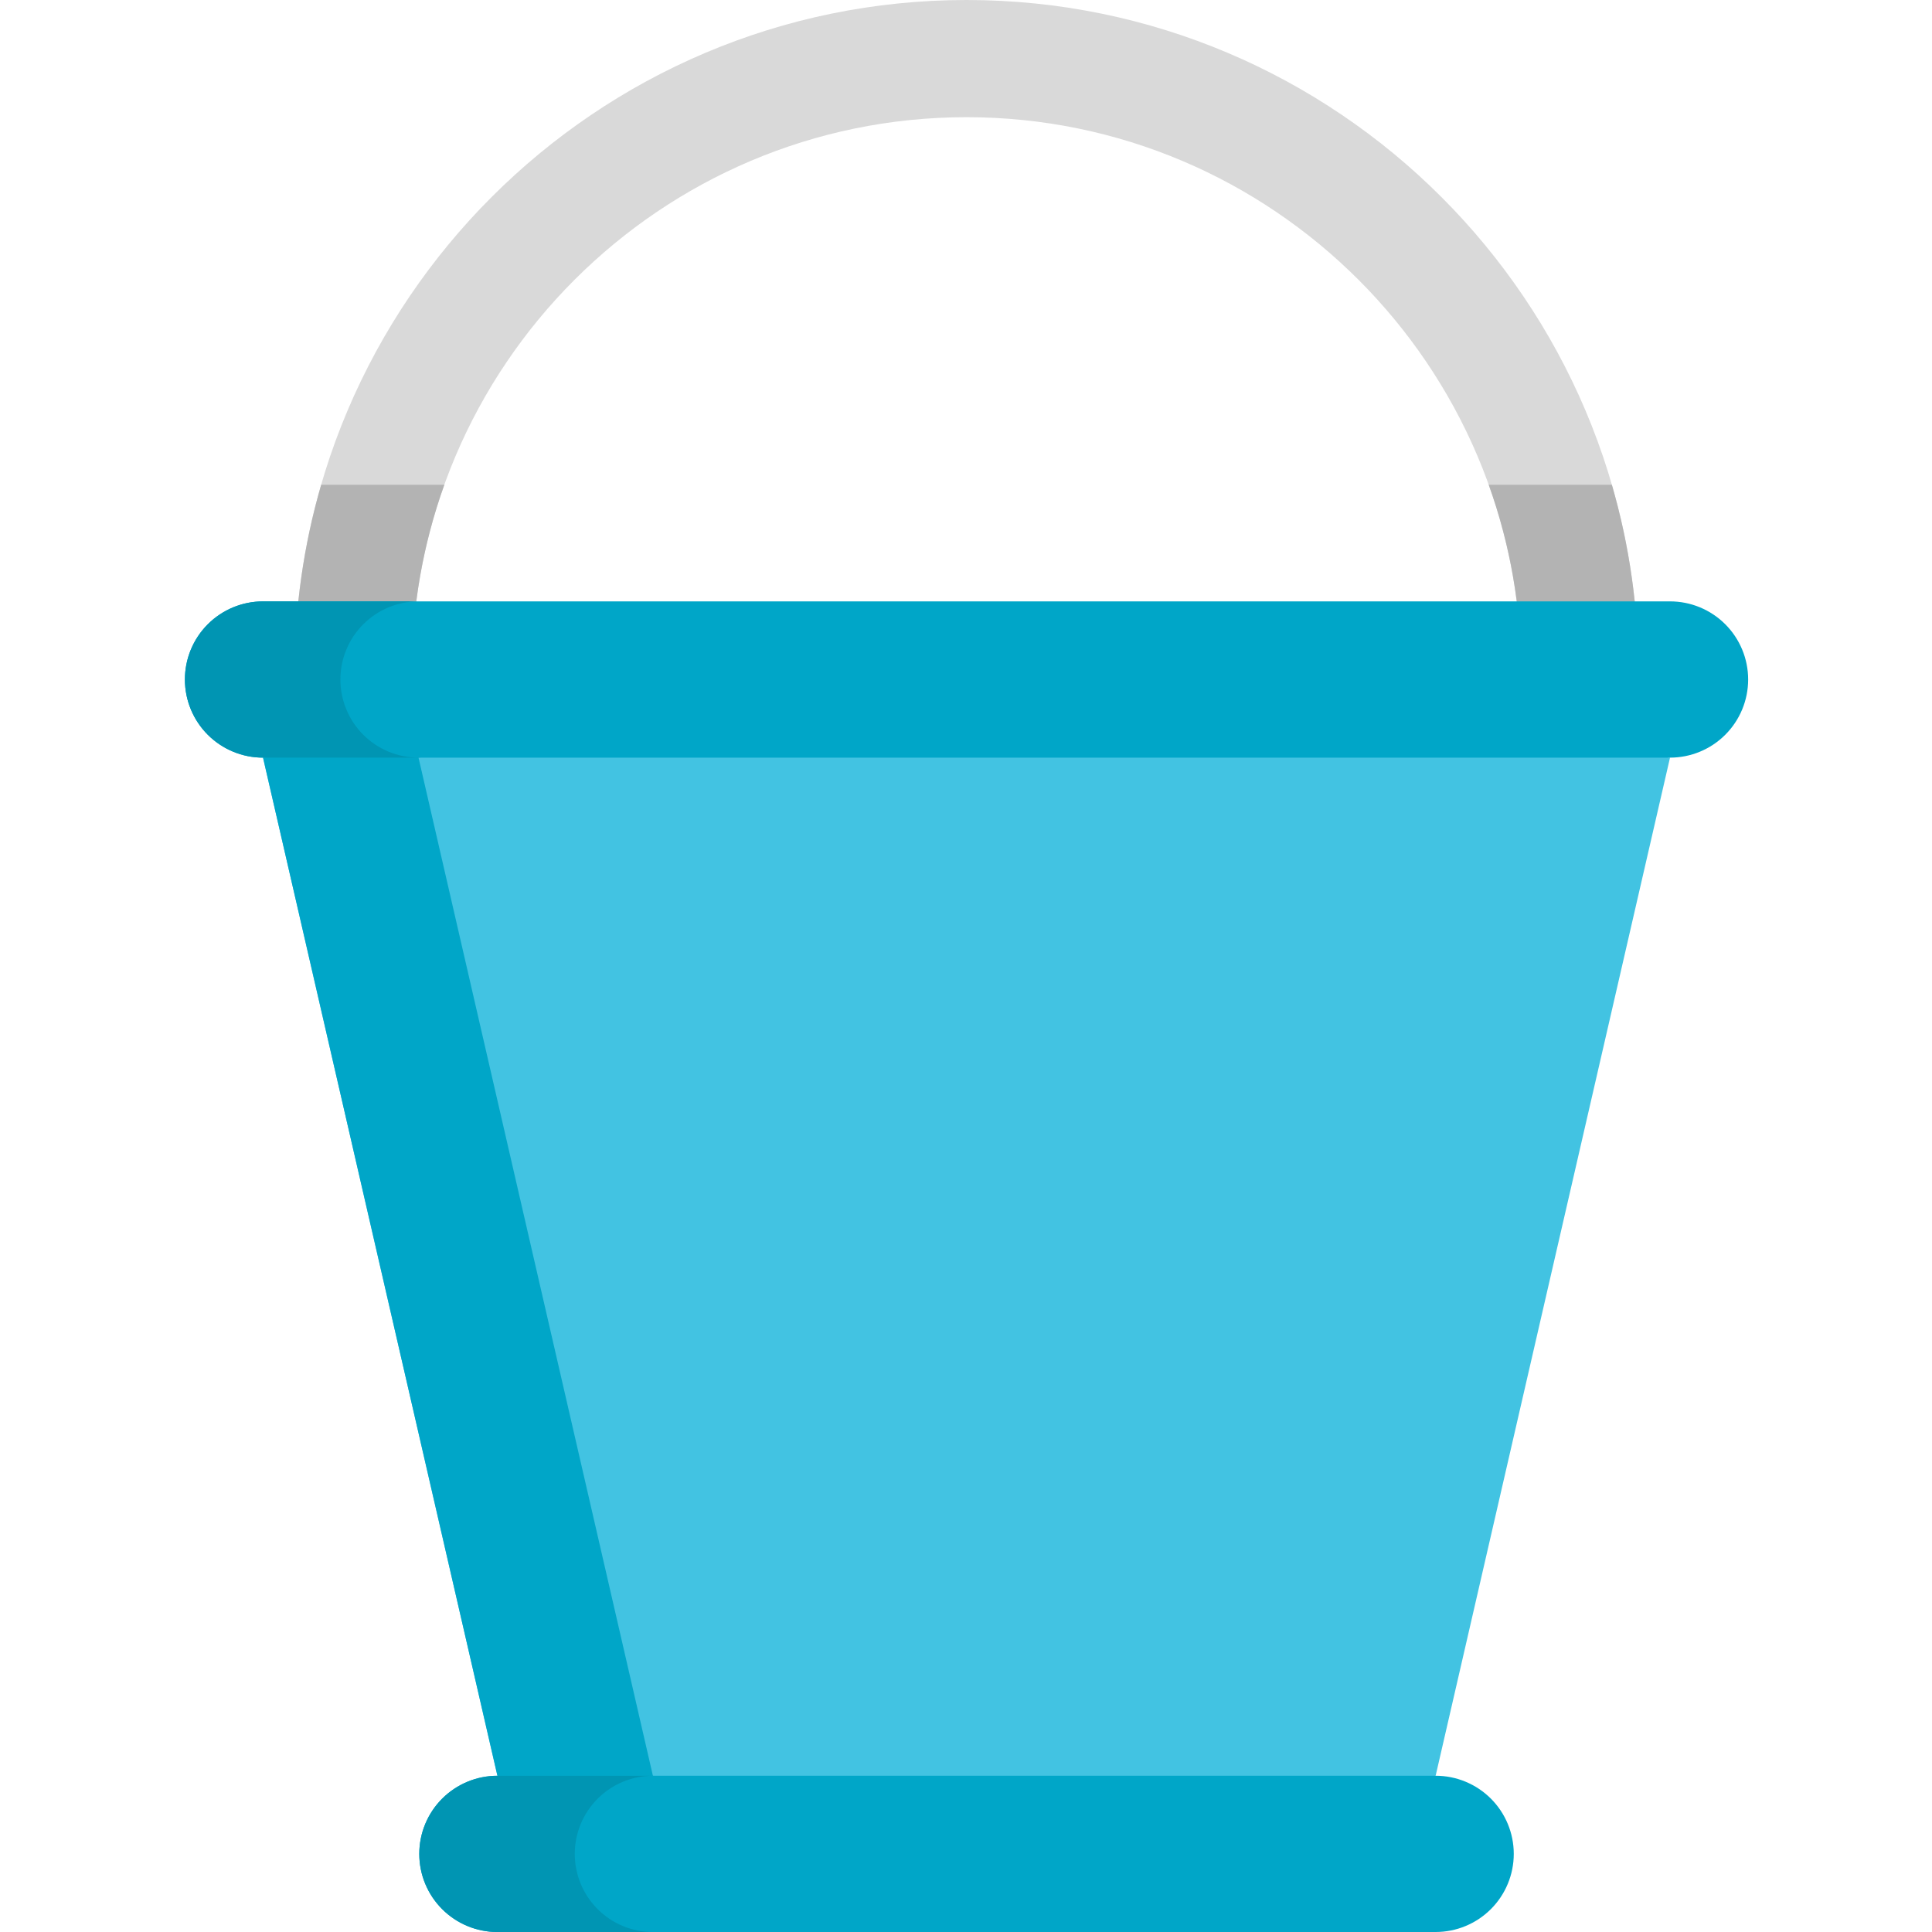 <svg width="512" height="512" viewBox="0 0 512 512" fill="none" xmlns="http://www.w3.org/2000/svg">
<path d="M418.669 195.6C414.551 195.601 410.602 193.965 407.69 191.054C404.777 188.143 403.14 184.195 403.139 180.077V178.058C403.139 97.001 337.194 31.058 256.139 31.058C175.084 31.058 109.139 97 109.139 178.058V180.077C109.139 184.195 107.503 188.145 104.591 191.057C101.679 193.969 97.729 195.605 93.611 195.605C89.493 195.605 85.543 193.969 82.631 191.057C79.719 188.145 78.083 184.195 78.083 180.077V178.058C78.081 79.876 157.958 0 256.139 0C354.32 0 434.197 79.876 434.197 178.058V180.077C434.196 184.194 432.559 188.143 429.647 191.054C426.735 193.965 422.786 195.6 418.669 195.6Z" fill="#D9D9D9"/>
<path d="M380.46 470.591L442.573 200.781L256.139 180.077L69.705 200.777L131.818 470.587L256.139 491.3L380.46 470.591Z" fill="#42C3E2"/>
<path d="M173.025 470.591L110.912 200.781L276.739 182.365L256.139 180.077L69.705 200.777L131.818 470.587L256.139 491.3L276.739 487.869L173.025 470.591Z" fill="#00A6C8"/>
<path d="M403.139 178.058V180.077C403.139 182.116 403.541 184.135 404.321 186.019C405.101 187.903 406.245 189.615 407.687 191.057C409.129 192.499 410.841 193.642 412.725 194.423C414.609 195.203 416.628 195.605 418.667 195.605C420.706 195.605 422.725 195.203 424.609 194.423C426.493 193.642 428.205 192.499 429.647 191.057C431.089 189.615 432.233 187.903 433.013 186.019C433.793 184.135 434.195 182.116 434.195 180.077V178.058C434.205 161.278 431.837 144.582 427.16 128.467H394.524C400.238 144.376 403.153 161.154 403.139 178.058Z" fill="#B3B3B3"/>
<path d="M93.61 195.6C97.728 195.6 101.677 193.965 104.589 191.054C107.501 188.143 109.138 184.194 109.139 180.077V178.058C109.125 161.154 112.041 144.375 117.755 128.467H85.117C80.44 144.582 78.072 161.278 78.082 178.058V180.077C78.083 184.194 79.72 188.143 82.632 191.054C85.544 193.965 89.493 195.6 93.61 195.6Z" fill="#B3B3B3"/>
<path d="M442.573 159.372H69.705C64.214 159.372 58.947 161.553 55.064 165.436C51.181 169.319 49 174.586 49 180.077C49 185.568 51.181 190.835 55.064 194.718C58.947 198.601 64.214 200.782 69.705 200.782H442.573C448.064 200.782 453.331 198.601 457.214 194.718C461.097 190.835 463.278 185.568 463.278 180.077C463.278 174.586 461.097 169.319 457.214 165.436C453.331 161.553 448.064 159.372 442.573 159.372Z" fill="#00A6C8"/>
<path d="M90.208 180.077C90.208 174.586 92.389 169.319 96.272 165.436C100.155 161.553 105.422 159.372 110.913 159.372H69.705C64.214 159.372 58.947 161.553 55.064 165.436C51.181 169.319 49 174.586 49 180.077C49 185.568 51.181 190.835 55.064 194.718C58.947 198.601 64.214 200.782 69.705 200.782H110.912C108.193 200.783 105.5 200.247 102.988 199.207C100.476 198.167 98.193 196.642 96.27 194.719C94.348 192.796 92.823 190.513 91.783 188.001C90.742 185.489 90.207 182.796 90.208 180.077Z" fill="#0095B3"/>
<path d="M380.46 470.591H131.818C126.327 470.591 121.061 472.772 117.178 476.655C113.295 480.538 111.114 485.804 111.114 491.295C111.114 496.786 113.295 502.053 117.178 505.936C121.061 509.818 126.327 512 131.818 512H380.459C385.95 512 391.216 509.818 395.099 505.936C398.982 502.053 401.164 496.786 401.164 491.295C401.164 485.804 398.982 480.538 395.099 476.655C391.216 472.772 385.95 470.591 380.459 470.591H380.46Z" fill="#00A6C8"/>
<path d="M152.321 491.3C152.322 485.81 154.504 480.545 158.387 476.663C162.27 472.781 167.536 470.6 173.026 470.6H131.819C126.328 470.6 121.061 472.782 117.178 476.664C113.295 480.547 111.114 485.814 111.114 491.305C111.114 496.796 113.295 502.063 117.178 505.946C121.061 509.829 126.328 512.01 131.819 512.01H173.026C170.307 512.01 167.614 511.474 165.101 510.434C162.589 509.393 160.306 507.867 158.384 505.944C156.461 504.021 154.936 501.738 153.896 499.225C152.855 496.712 152.32 494.02 152.321 491.3Z" fill="#0095B3"/>
</svg>
